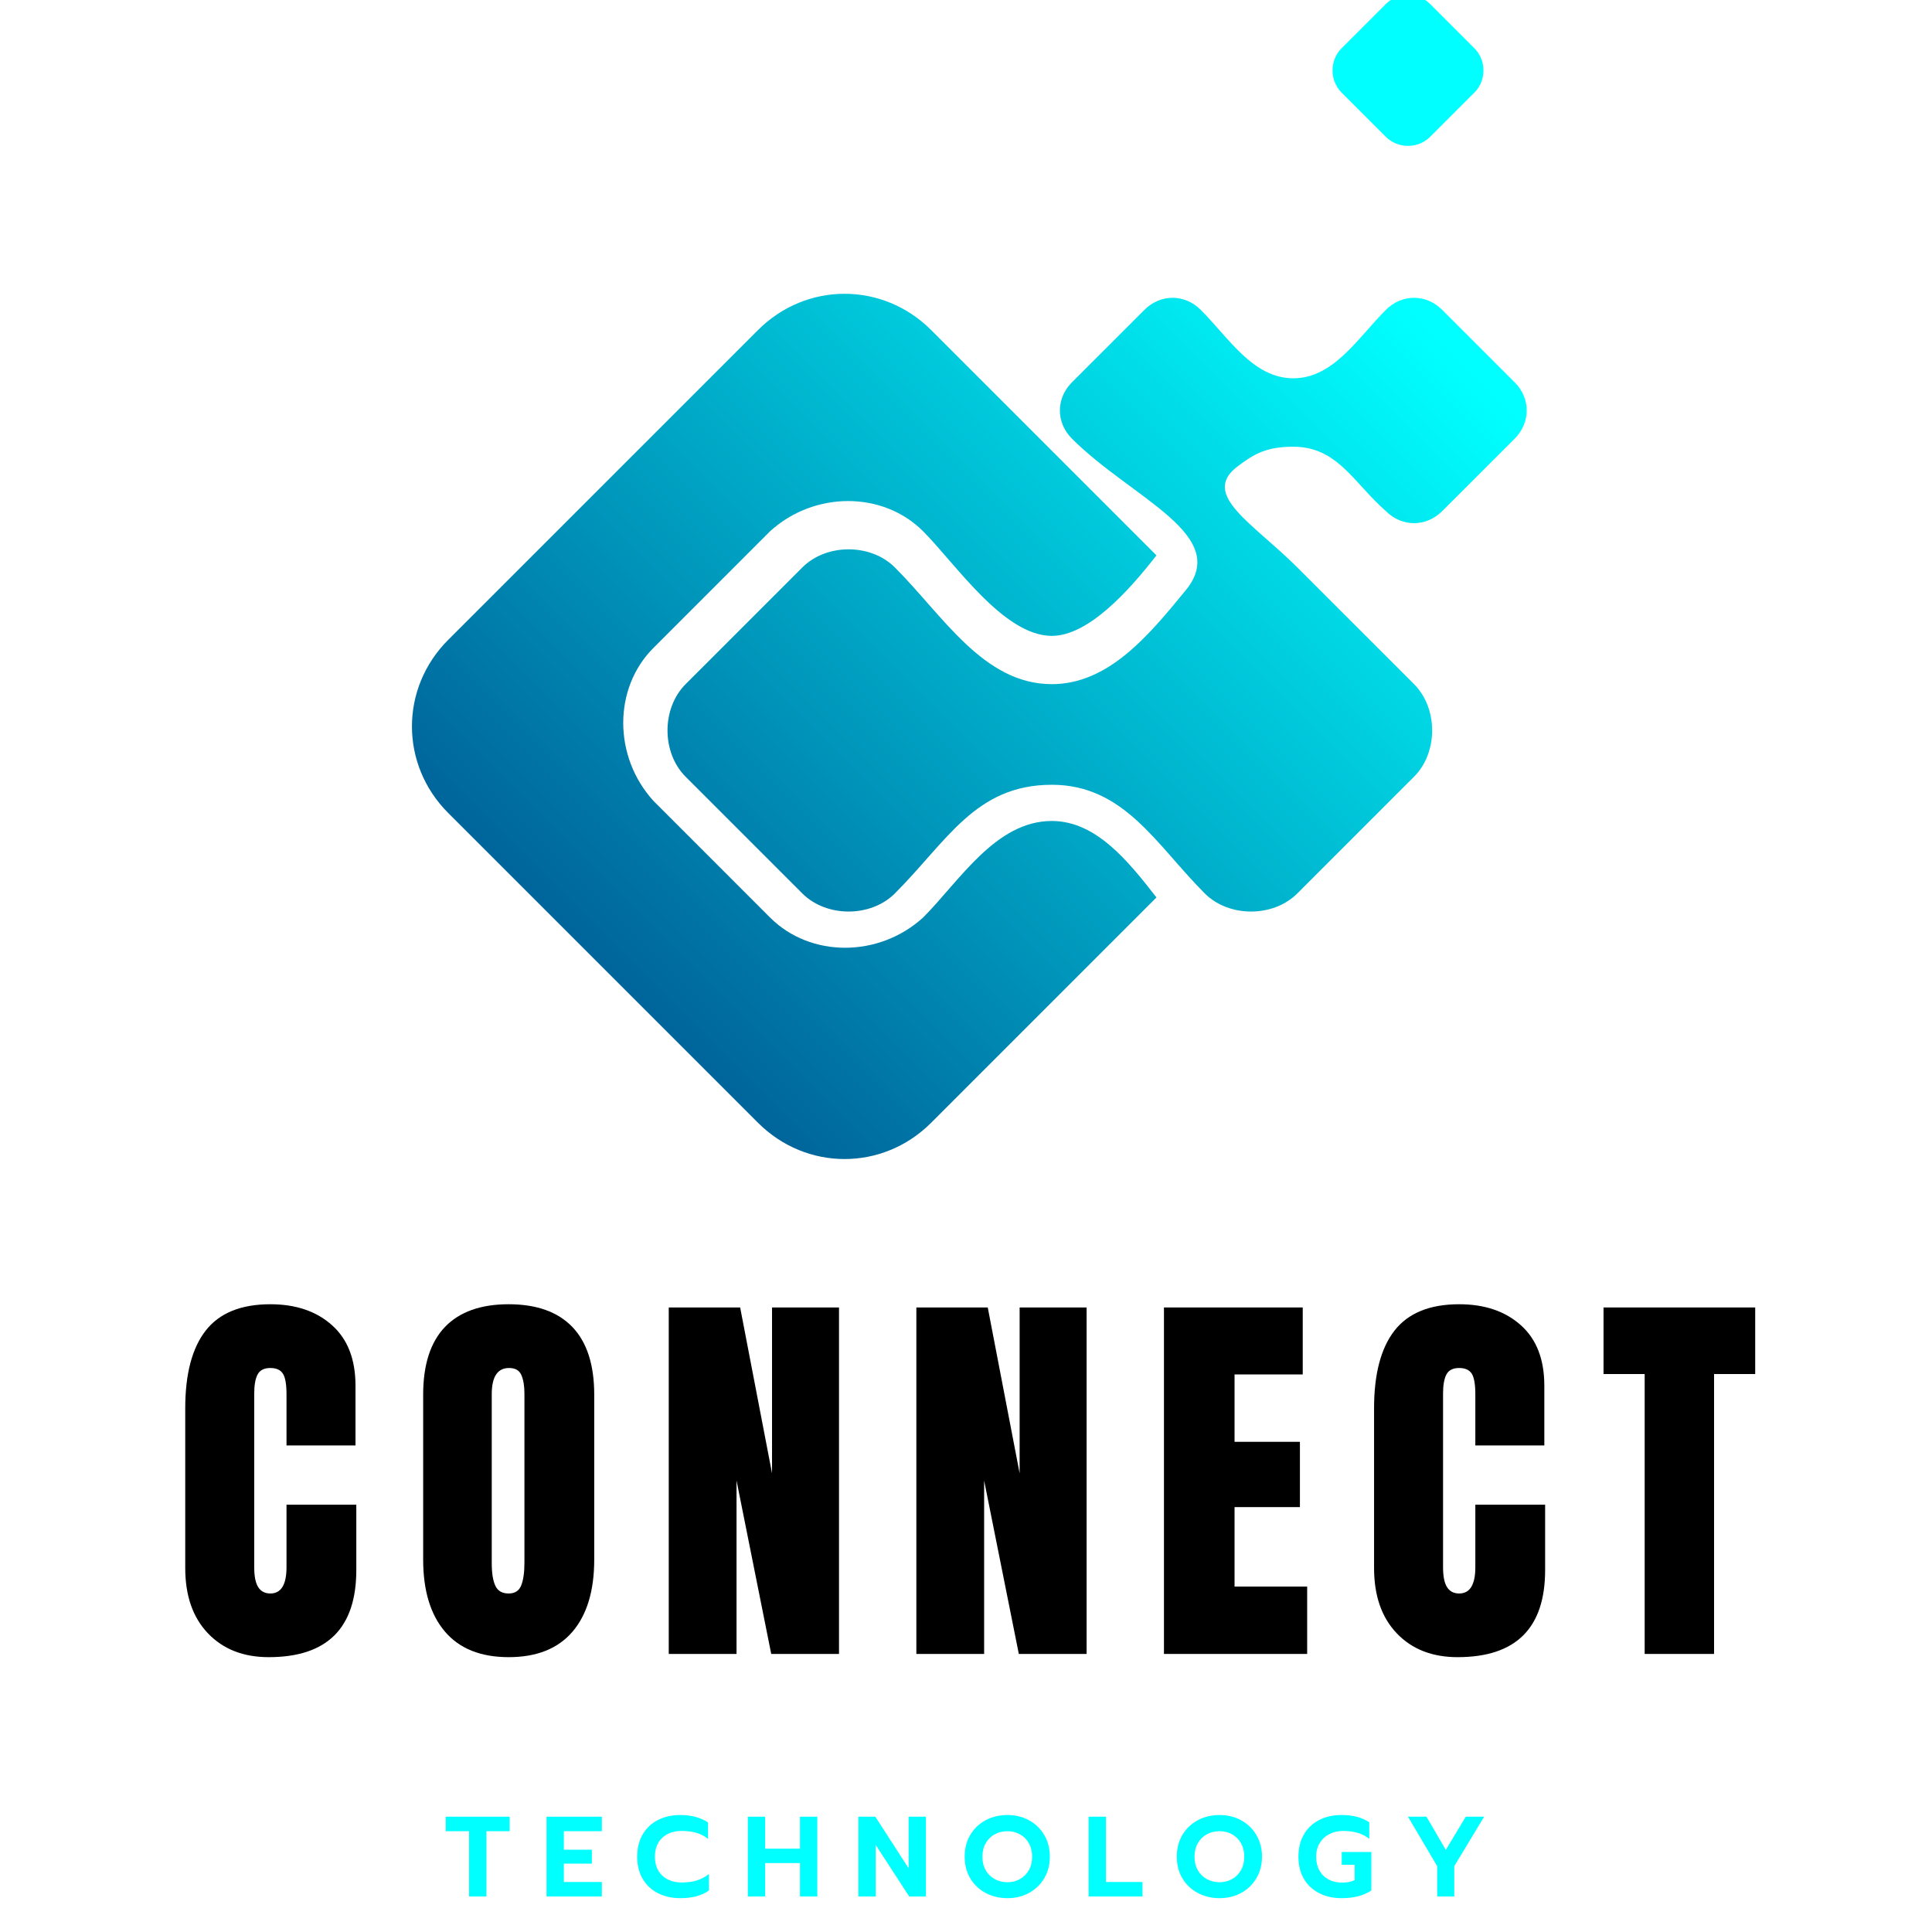 <svg xmlns="http://www.w3.org/2000/svg" xmlns:xlink="http://www.w3.org/1999/xlink" width="500" zoomAndPan="magnify" viewBox="0 0 375 375" height="500" preserveAspectRatio="xMidYMid meet" version="1.0"><defs><g/><clipPath id="9e33c68d66"><path d="M 79 0 L 297 0 L 297 225 L 79 225 Z M 79 0 " clip-rule="nonzero"/></clipPath><clipPath id="e5840ddea6"><path d="M 204.16 152.324 C 218.223 152.324 224.469 164.039 233.844 173.414 C 238.531 178.102 247.125 178.102 251.809 173.414 L 274.465 150.762 C 279.148 146.074 279.148 137.48 274.465 132.793 L 251.809 110.141 C 243.219 101.547 233.062 96.082 240.094 90.613 C 243.219 88.27 245.562 86.707 251.027 86.707 C 259.621 86.707 262.746 93.738 268.996 99.203 C 272.121 102.328 276.809 102.328 279.93 99.203 L 293.992 85.145 C 297.117 82.02 297.117 77.332 293.992 74.207 L 279.93 60.148 C 276.809 57.023 272.121 57.023 268.996 60.148 C 263.527 65.617 258.84 73.426 251.027 73.426 C 243.219 73.426 238.531 65.617 233.062 60.148 C 229.938 57.023 225.25 57.023 222.125 60.148 L 208.066 74.207 C 204.941 77.332 204.941 82.02 208.066 85.145 C 219.785 96.863 239.312 103.891 229.938 114.828 C 222.906 123.422 215.098 132.793 204.16 132.793 C 190.883 132.793 183.07 119.516 173.695 110.141 C 169.008 105.453 160.418 105.453 155.73 110.141 L 133.078 132.793 C 128.391 137.48 128.391 146.074 133.078 150.762 L 155.73 173.414 C 160.418 178.102 169.008 178.102 173.695 173.414 C 183.852 163.258 189.32 152.324 204.16 152.324 Z M 180.727 64.055 L 224.469 107.797 C 219.004 114.828 211.191 123.422 204.16 123.422 C 194.785 123.422 185.414 109.359 179.164 103.109 C 171.352 95.301 158.074 95.301 149.48 103.109 L 126.828 125.766 C 119.016 133.574 119.016 146.855 126.828 155.445 L 149.48 178.102 C 157.293 185.91 170.57 185.91 179.164 178.102 C 186.195 171.07 193.223 159.352 204.16 159.352 C 212.754 159.352 219.004 167.164 224.469 174.195 L 180.727 217.938 C 171.352 227.312 156.512 227.312 147.137 217.938 L 86.988 157.789 C 77.617 148.418 77.617 133.574 86.988 124.203 L 147.137 64.055 C 156.512 54.68 171.352 54.68 180.727 64.055 Z M 260.402 17.965 L 268.996 26.559 C 271.34 28.902 275.246 28.902 277.59 26.559 L 286.18 17.965 C 288.523 15.621 288.523 11.719 286.18 9.375 L 277.59 0.781 C 275.246 -1.562 271.34 -1.562 268.996 0.781 L 260.402 9.375 C 258.059 11.719 258.059 15.621 260.402 17.965 Z M 260.402 17.965 " clip-rule="evenodd"/></clipPath><linearGradient x1="0.115" gradientTransform="matrix(78.114, 0, 0, 78.114, 79.178, -0)" y1="3.025" x2="2.965" gradientUnits="userSpaceOnUse" y2="0.175" id="0964a3b6c0"><stop stop-opacity="1" stop-color="rgb(0%, 39.2%, 60.399%)" offset="0"/><stop stop-opacity="1" stop-color="rgb(0%, 39.2%, 60.399%)" offset="0.125"/><stop stop-opacity="1" stop-color="rgb(0%, 39.2%, 60.399%)" offset="0.156"/><stop stop-opacity="1" stop-color="rgb(0%, 39.281%, 60.451%)" offset="0.172"/><stop stop-opacity="1" stop-color="rgb(0%, 39.732%, 60.747%)" offset="0.176"/><stop stop-opacity="1" stop-color="rgb(0%, 40.105%, 60.989%)" offset="0.18"/><stop stop-opacity="1" stop-color="rgb(0%, 40.477%, 61.23%)" offset="0.184"/><stop stop-opacity="1" stop-color="rgb(0%, 40.849%, 61.473%)" offset="0.188"/><stop stop-opacity="1" stop-color="rgb(0%, 41.22%, 61.716%)" offset="0.191"/><stop stop-opacity="1" stop-color="rgb(0%, 41.592%, 61.958%)" offset="0.195"/><stop stop-opacity="1" stop-color="rgb(0%, 41.965%, 62.199%)" offset="0.199"/><stop stop-opacity="1" stop-color="rgb(0%, 42.337%, 62.442%)" offset="0.203"/><stop stop-opacity="1" stop-color="rgb(0%, 42.708%, 62.685%)" offset="0.207"/><stop stop-opacity="1" stop-color="rgb(0%, 43.08%, 62.927%)" offset="0.211"/><stop stop-opacity="1" stop-color="rgb(0%, 43.451%, 63.168%)" offset="0.215"/><stop stop-opacity="1" stop-color="rgb(0%, 43.823%, 63.411%)" offset="0.219"/><stop stop-opacity="1" stop-color="rgb(0%, 44.196%, 63.654%)" offset="0.223"/><stop stop-opacity="1" stop-color="rgb(0%, 44.568%, 63.896%)" offset="0.227"/><stop stop-opacity="1" stop-color="rgb(0%, 44.939%, 64.137%)" offset="0.23"/><stop stop-opacity="1" stop-color="rgb(0%, 45.311%, 64.38%)" offset="0.234"/><stop stop-opacity="1" stop-color="rgb(0%, 45.683%, 64.622%)" offset="0.238"/><stop stop-opacity="1" stop-color="rgb(0%, 46.056%, 64.865%)" offset="0.242"/><stop stop-opacity="1" stop-color="rgb(0%, 46.426%, 65.106%)" offset="0.246"/><stop stop-opacity="1" stop-color="rgb(0%, 46.799%, 65.349%)" offset="0.25"/><stop stop-opacity="1" stop-color="rgb(0%, 47.171%, 65.591%)" offset="0.254"/><stop stop-opacity="1" stop-color="rgb(0%, 47.543%, 65.834%)" offset="0.258"/><stop stop-opacity="1" stop-color="rgb(0%, 47.914%, 66.075%)" offset="0.262"/><stop stop-opacity="1" stop-color="rgb(0%, 48.286%, 66.318%)" offset="0.266"/><stop stop-opacity="1" stop-color="rgb(0%, 48.659%, 66.56%)" offset="0.27"/><stop stop-opacity="1" stop-color="rgb(0%, 49.031%, 66.803%)" offset="0.273"/><stop stop-opacity="1" stop-color="rgb(0%, 49.402%, 67.044%)" offset="0.277"/><stop stop-opacity="1" stop-color="rgb(0%, 49.774%, 67.287%)" offset="0.281"/><stop stop-opacity="1" stop-color="rgb(0%, 50.146%, 67.529%)" offset="0.285"/><stop stop-opacity="1" stop-color="rgb(0%, 50.519%, 67.772%)" offset="0.289"/><stop stop-opacity="1" stop-color="rgb(0%, 50.89%, 68.013%)" offset="0.293"/><stop stop-opacity="1" stop-color="rgb(0%, 51.262%, 68.256%)" offset="0.297"/><stop stop-opacity="1" stop-color="rgb(0%, 51.634%, 68.498%)" offset="0.301"/><stop stop-opacity="1" stop-color="rgb(0%, 52.007%, 68.741%)" offset="0.305"/><stop stop-opacity="1" stop-color="rgb(0%, 52.377%, 68.982%)" offset="0.309"/><stop stop-opacity="1" stop-color="rgb(0%, 52.75%, 69.225%)" offset="0.312"/><stop stop-opacity="1" stop-color="rgb(0%, 53.122%, 69.467%)" offset="0.316"/><stop stop-opacity="1" stop-color="rgb(0%, 53.494%, 69.71%)" offset="0.32"/><stop stop-opacity="1" stop-color="rgb(0%, 53.865%, 69.951%)" offset="0.324"/><stop stop-opacity="1" stop-color="rgb(0%, 54.237%, 70.193%)" offset="0.328"/><stop stop-opacity="1" stop-color="rgb(0%, 54.61%, 70.436%)" offset="0.332"/><stop stop-opacity="1" stop-color="rgb(0%, 54.982%, 70.679%)" offset="0.336"/><stop stop-opacity="1" stop-color="rgb(0%, 55.353%, 70.92%)" offset="0.34"/><stop stop-opacity="1" stop-color="rgb(0%, 55.725%, 71.162%)" offset="0.344"/><stop stop-opacity="1" stop-color="rgb(0%, 56.096%, 71.405%)" offset="0.348"/><stop stop-opacity="1" stop-color="rgb(0%, 56.468%, 71.648%)" offset="0.352"/><stop stop-opacity="1" stop-color="rgb(0%, 56.841%, 71.889%)" offset="0.355"/><stop stop-opacity="1" stop-color="rgb(0%, 57.213%, 72.131%)" offset="0.359"/><stop stop-opacity="1" stop-color="rgb(0%, 57.584%, 72.374%)" offset="0.363"/><stop stop-opacity="1" stop-color="rgb(0%, 57.956%, 72.617%)" offset="0.367"/><stop stop-opacity="1" stop-color="rgb(0%, 58.328%, 72.858%)" offset="0.371"/><stop stop-opacity="1" stop-color="rgb(0%, 58.701%, 73.1%)" offset="0.375"/><stop stop-opacity="1" stop-color="rgb(0%, 59.071%, 73.343%)" offset="0.379"/><stop stop-opacity="1" stop-color="rgb(0%, 59.444%, 73.586%)" offset="0.383"/><stop stop-opacity="1" stop-color="rgb(0%, 59.816%, 73.827%)" offset="0.387"/><stop stop-opacity="1" stop-color="rgb(0%, 60.188%, 74.069%)" offset="0.391"/><stop stop-opacity="1" stop-color="rgb(0%, 60.559%, 74.312%)" offset="0.395"/><stop stop-opacity="1" stop-color="rgb(0%, 60.931%, 74.554%)" offset="0.398"/><stop stop-opacity="1" stop-color="rgb(0%, 61.304%, 74.796%)" offset="0.402"/><stop stop-opacity="1" stop-color="rgb(0%, 61.676%, 75.038%)" offset="0.406"/><stop stop-opacity="1" stop-color="rgb(0%, 62.047%, 75.281%)" offset="0.41"/><stop stop-opacity="1" stop-color="rgb(0%, 62.419%, 75.523%)" offset="0.414"/><stop stop-opacity="1" stop-color="rgb(0%, 62.791%, 75.764%)" offset="0.418"/><stop stop-opacity="1" stop-color="rgb(0%, 63.164%, 76.007%)" offset="0.422"/><stop stop-opacity="1" stop-color="rgb(0%, 63.535%, 76.25%)" offset="0.426"/><stop stop-opacity="1" stop-color="rgb(0%, 63.907%, 76.492%)" offset="0.43"/><stop stop-opacity="1" stop-color="rgb(0%, 64.279%, 76.733%)" offset="0.434"/><stop stop-opacity="1" stop-color="rgb(0%, 64.651%, 76.976%)" offset="0.438"/><stop stop-opacity="1" stop-color="rgb(0%, 65.022%, 77.219%)" offset="0.441"/><stop stop-opacity="1" stop-color="rgb(0%, 65.395%, 77.461%)" offset="0.445"/><stop stop-opacity="1" stop-color="rgb(0%, 65.767%, 77.702%)" offset="0.449"/><stop stop-opacity="1" stop-color="rgb(0%, 66.139%, 77.945%)" offset="0.453"/><stop stop-opacity="1" stop-color="rgb(0%, 66.51%, 78.188%)" offset="0.457"/><stop stop-opacity="1" stop-color="rgb(0%, 66.882%, 78.43%)" offset="0.461"/><stop stop-opacity="1" stop-color="rgb(0%, 67.253%, 78.671%)" offset="0.465"/><stop stop-opacity="1" stop-color="rgb(0%, 67.625%, 78.914%)" offset="0.469"/><stop stop-opacity="1" stop-color="rgb(0%, 67.998%, 79.156%)" offset="0.473"/><stop stop-opacity="1" stop-color="rgb(0%, 68.37%, 79.399%)" offset="0.477"/><stop stop-opacity="1" stop-color="rgb(0%, 68.741%, 79.64%)" offset="0.48"/><stop stop-opacity="1" stop-color="rgb(0%, 69.113%, 79.883%)" offset="0.484"/><stop stop-opacity="1" stop-color="rgb(0%, 69.485%, 80.125%)" offset="0.488"/><stop stop-opacity="1" stop-color="rgb(0%, 69.858%, 80.368%)" offset="0.492"/><stop stop-opacity="1" stop-color="rgb(0%, 70.229%, 80.609%)" offset="0.496"/><stop stop-opacity="1" stop-color="rgb(0%, 70.601%, 80.852%)" offset="0.5"/><stop stop-opacity="1" stop-color="rgb(0%, 70.973%, 81.094%)" offset="0.504"/><stop stop-opacity="1" stop-color="rgb(0%, 71.346%, 81.337%)" offset="0.508"/><stop stop-opacity="1" stop-color="rgb(0%, 71.716%, 81.578%)" offset="0.512"/><stop stop-opacity="1" stop-color="rgb(0%, 72.089%, 81.821%)" offset="0.516"/><stop stop-opacity="1" stop-color="rgb(0%, 72.461%, 82.063%)" offset="0.52"/><stop stop-opacity="1" stop-color="rgb(0%, 72.833%, 82.306%)" offset="0.523"/><stop stop-opacity="1" stop-color="rgb(0%, 73.204%, 82.547%)" offset="0.527"/><stop stop-opacity="1" stop-color="rgb(0%, 73.576%, 82.79%)" offset="0.531"/><stop stop-opacity="1" stop-color="rgb(0%, 73.949%, 83.032%)" offset="0.535"/><stop stop-opacity="1" stop-color="rgb(0%, 74.321%, 83.275%)" offset="0.539"/><stop stop-opacity="1" stop-color="rgb(0%, 74.692%, 83.516%)" offset="0.543"/><stop stop-opacity="1" stop-color="rgb(0%, 75.064%, 83.759%)" offset="0.547"/><stop stop-opacity="1" stop-color="rgb(0%, 75.436%, 84.001%)" offset="0.551"/><stop stop-opacity="1" stop-color="rgb(0%, 75.809%, 84.244%)" offset="0.555"/><stop stop-opacity="1" stop-color="rgb(0%, 76.18%, 84.485%)" offset="0.559"/><stop stop-opacity="1" stop-color="rgb(0%, 76.552%, 84.727%)" offset="0.562"/><stop stop-opacity="1" stop-color="rgb(0%, 76.924%, 84.97%)" offset="0.566"/><stop stop-opacity="1" stop-color="rgb(0%, 77.296%, 85.213%)" offset="0.57"/><stop stop-opacity="1" stop-color="rgb(0%, 77.667%, 85.454%)" offset="0.574"/><stop stop-opacity="1" stop-color="rgb(0%, 78.04%, 85.696%)" offset="0.578"/><stop stop-opacity="1" stop-color="rgb(0%, 78.412%, 85.939%)" offset="0.582"/><stop stop-opacity="1" stop-color="rgb(0%, 78.784%, 86.182%)" offset="0.586"/><stop stop-opacity="1" stop-color="rgb(0%, 79.155%, 86.423%)" offset="0.59"/><stop stop-opacity="1" stop-color="rgb(0%, 79.527%, 86.665%)" offset="0.594"/><stop stop-opacity="1" stop-color="rgb(0%, 79.898%, 86.908%)" offset="0.598"/><stop stop-opacity="1" stop-color="rgb(0%, 80.27%, 87.151%)" offset="0.602"/><stop stop-opacity="1" stop-color="rgb(0%, 80.643%, 87.392%)" offset="0.605"/><stop stop-opacity="1" stop-color="rgb(0%, 81.015%, 87.634%)" offset="0.609"/><stop stop-opacity="1" stop-color="rgb(0%, 81.386%, 87.877%)" offset="0.613"/><stop stop-opacity="1" stop-color="rgb(0%, 81.758%, 88.12%)" offset="0.617"/><stop stop-opacity="1" stop-color="rgb(0%, 82.13%, 88.361%)" offset="0.621"/><stop stop-opacity="1" stop-color="rgb(0%, 82.503%, 88.603%)" offset="0.625"/><stop stop-opacity="1" stop-color="rgb(0%, 82.874%, 88.846%)" offset="0.629"/><stop stop-opacity="1" stop-color="rgb(0%, 83.246%, 89.088%)" offset="0.633"/><stop stop-opacity="1" stop-color="rgb(0%, 83.618%, 89.33%)" offset="0.637"/><stop stop-opacity="1" stop-color="rgb(0%, 83.99%, 89.572%)" offset="0.641"/><stop stop-opacity="1" stop-color="rgb(0%, 84.361%, 89.815%)" offset="0.645"/><stop stop-opacity="1" stop-color="rgb(0%, 84.734%, 90.057%)" offset="0.648"/><stop stop-opacity="1" stop-color="rgb(0%, 85.106%, 90.298%)" offset="0.652"/><stop stop-opacity="1" stop-color="rgb(0%, 85.478%, 90.541%)" offset="0.656"/><stop stop-opacity="1" stop-color="rgb(0%, 85.849%, 90.784%)" offset="0.66"/><stop stop-opacity="1" stop-color="rgb(0%, 86.221%, 91.026%)" offset="0.664"/><stop stop-opacity="1" stop-color="rgb(0%, 86.594%, 91.267%)" offset="0.668"/><stop stop-opacity="1" stop-color="rgb(0%, 86.966%, 91.51%)" offset="0.672"/><stop stop-opacity="1" stop-color="rgb(0%, 87.337%, 91.753%)" offset="0.676"/><stop stop-opacity="1" stop-color="rgb(0%, 87.709%, 91.995%)" offset="0.68"/><stop stop-opacity="1" stop-color="rgb(0%, 88.081%, 92.236%)" offset="0.684"/><stop stop-opacity="1" stop-color="rgb(0%, 88.454%, 92.479%)" offset="0.688"/><stop stop-opacity="1" stop-color="rgb(0%, 88.824%, 92.722%)" offset="0.691"/><stop stop-opacity="1" stop-color="rgb(0%, 89.197%, 92.964%)" offset="0.695"/><stop stop-opacity="1" stop-color="rgb(0%, 89.569%, 93.205%)" offset="0.699"/><stop stop-opacity="1" stop-color="rgb(0%, 89.941%, 93.448%)" offset="0.703"/><stop stop-opacity="1" stop-color="rgb(0%, 90.312%, 93.69%)" offset="0.707"/><stop stop-opacity="1" stop-color="rgb(0%, 90.685%, 93.933%)" offset="0.711"/><stop stop-opacity="1" stop-color="rgb(0%, 91.055%, 94.174%)" offset="0.715"/><stop stop-opacity="1" stop-color="rgb(0%, 91.428%, 94.417%)" offset="0.719"/><stop stop-opacity="1" stop-color="rgb(0%, 91.8%, 94.659%)" offset="0.723"/><stop stop-opacity="1" stop-color="rgb(0%, 92.172%, 94.902%)" offset="0.727"/><stop stop-opacity="1" stop-color="rgb(0%, 92.543%, 95.143%)" offset="0.73"/><stop stop-opacity="1" stop-color="rgb(0%, 92.915%, 95.386%)" offset="0.734"/><stop stop-opacity="1" stop-color="rgb(0%, 93.288%, 95.628%)" offset="0.738"/><stop stop-opacity="1" stop-color="rgb(0%, 93.66%, 95.871%)" offset="0.742"/><stop stop-opacity="1" stop-color="rgb(0%, 94.031%, 96.112%)" offset="0.746"/><stop stop-opacity="1" stop-color="rgb(0%, 94.403%, 96.355%)" offset="0.75"/><stop stop-opacity="1" stop-color="rgb(0%, 94.775%, 96.597%)" offset="0.754"/><stop stop-opacity="1" stop-color="rgb(0%, 95.148%, 96.84%)" offset="0.758"/><stop stop-opacity="1" stop-color="rgb(0%, 95.518%, 97.081%)" offset="0.762"/><stop stop-opacity="1" stop-color="rgb(0%, 95.891%, 97.324%)" offset="0.766"/><stop stop-opacity="1" stop-color="rgb(0%, 96.263%, 97.566%)" offset="0.77"/><stop stop-opacity="1" stop-color="rgb(0%, 96.635%, 97.809%)" offset="0.773"/><stop stop-opacity="1" stop-color="rgb(0%, 97.006%, 98.05%)" offset="0.777"/><stop stop-opacity="1" stop-color="rgb(0%, 97.379%, 98.293%)" offset="0.781"/><stop stop-opacity="1" stop-color="rgb(0%, 97.751%, 98.535%)" offset="0.785"/><stop stop-opacity="1" stop-color="rgb(0%, 98.123%, 98.778%)" offset="0.789"/><stop stop-opacity="1" stop-color="rgb(0%, 98.494%, 99.019%)" offset="0.793"/><stop stop-opacity="1" stop-color="rgb(0%, 98.866%, 99.261%)" offset="0.797"/><stop stop-opacity="1" stop-color="rgb(0%, 99.239%, 99.504%)" offset="0.801"/><stop stop-opacity="1" stop-color="rgb(0%, 99.611%, 99.747%)" offset="0.805"/><stop stop-opacity="1" stop-color="rgb(0%, 99.805%, 99.873%)" offset="0.812"/><stop stop-opacity="1" stop-color="rgb(0%, 100%, 100%)" offset="0.875"/><stop stop-opacity="1" stop-color="rgb(0%, 100%, 100%)" offset="1"/></linearGradient></defs><g clip-path="url(#9e33c68d66)"><g clip-path="url(#e5840ddea6)"><path fill="url(#0964a3b6c0)" d="M 77.617 0 L 77.617 225.75 L 297.117 225.75 L 297.117 0 Z M 77.617 0 " fill-rule="nonzero"/></g></g><g fill="#000000" fill-opacity="1"><g transform="translate(33.533, 321.028)"><g><path d="M 18.625 0.625 C 13.719 0.625 9.789 -0.91 6.844 -3.984 C 3.895 -7.066 2.422 -11.297 2.422 -16.672 L 2.422 -47.672 C 2.422 -54.348 3.75 -59.383 6.406 -62.781 C 9.07 -66.176 13.25 -67.875 18.938 -67.875 C 23.895 -67.875 27.891 -66.516 30.922 -63.797 C 33.953 -61.086 35.469 -57.176 35.469 -52.062 L 35.469 -40.469 L 22.078 -40.469 L 22.078 -50.406 C 22.078 -52.344 21.844 -53.676 21.375 -54.406 C 20.906 -55.133 20.094 -55.5 18.938 -55.5 C 17.738 -55.5 16.914 -55.082 16.469 -54.25 C 16.031 -53.414 15.812 -52.188 15.812 -50.562 L 15.812 -16.828 C 15.812 -15.055 16.07 -13.766 16.594 -12.953 C 17.113 -12.141 17.895 -11.734 18.938 -11.734 C 21.031 -11.734 22.078 -13.43 22.078 -16.828 L 22.078 -28.969 L 35.625 -28.969 L 35.625 -16.281 C 35.625 -5.008 29.957 0.625 18.625 0.625 Z M 18.625 0.625 "/></g></g></g><g fill="#000000" fill-opacity="1"><g transform="translate(79.714, 321.028)"><g><path d="M 19.016 0.625 C 13.586 0.625 9.461 -1.031 6.641 -4.344 C 3.828 -7.656 2.422 -12.312 2.422 -18.312 L 2.422 -50.328 C 2.422 -56.129 3.828 -60.504 6.641 -63.453 C 9.461 -66.398 13.586 -67.875 19.016 -67.875 C 24.441 -67.875 28.566 -66.398 31.391 -63.453 C 34.211 -60.504 35.625 -56.129 35.625 -50.328 L 35.625 -18.312 C 35.625 -12.258 34.211 -7.586 31.391 -4.297 C 28.566 -1.016 24.441 0.625 19.016 0.625 Z M 19.016 -11.734 C 20.223 -11.734 21.035 -12.254 21.453 -13.297 C 21.867 -14.348 22.078 -15.812 22.078 -17.688 L 22.078 -50.562 C 22.078 -52.031 21.879 -53.219 21.484 -54.125 C 21.098 -55.039 20.301 -55.5 19.094 -55.5 C 16.852 -55.5 15.734 -53.801 15.734 -50.406 L 15.734 -17.609 C 15.734 -15.68 15.969 -14.219 16.438 -13.219 C 16.906 -12.227 17.766 -11.734 19.016 -11.734 Z M 19.016 -11.734 "/></g></g></g><g fill="#000000" fill-opacity="1"><g transform="translate(126.835, 321.028)"><g><path d="M 2.969 0 L 2.969 -67.25 L 16.828 -67.25 L 23.016 -35.062 L 23.016 -67.25 L 36.016 -67.25 L 36.016 0 L 22.859 0 L 16.125 -33.656 L 16.125 0 Z M 2.969 0 "/></g></g></g><g fill="#000000" fill-opacity="1"><g transform="translate(174.894, 321.028)"><g><path d="M 2.969 0 L 2.969 -67.25 L 16.828 -67.25 L 23.016 -35.062 L 23.016 -67.25 L 36.016 -67.25 L 36.016 0 L 22.859 0 L 16.125 -33.656 L 16.125 0 Z M 2.969 0 "/></g></g></g><g fill="#000000" fill-opacity="1"><g transform="translate(222.954, 321.028)"><g><path d="M 2.969 0 L 2.969 -67.25 L 29.906 -67.25 L 29.906 -54.25 L 16.672 -54.25 L 16.672 -41.172 L 29.359 -41.172 L 29.359 -28.5 L 16.672 -28.5 L 16.672 -13.078 L 30.766 -13.078 L 30.766 0 Z M 2.969 0 "/></g></g></g><g fill="#000000" fill-opacity="1"><g transform="translate(264.283, 321.028)"><g><path d="M 18.625 0.625 C 13.719 0.625 9.789 -0.91 6.844 -3.984 C 3.895 -7.066 2.422 -11.297 2.422 -16.672 L 2.422 -47.672 C 2.422 -54.348 3.75 -59.383 6.406 -62.781 C 9.07 -66.176 13.25 -67.875 18.938 -67.875 C 23.895 -67.875 27.891 -66.516 30.922 -63.797 C 33.953 -61.086 35.469 -57.176 35.469 -52.062 L 35.469 -40.469 L 22.078 -40.469 L 22.078 -50.406 C 22.078 -52.344 21.844 -53.676 21.375 -54.406 C 20.906 -55.133 20.094 -55.5 18.938 -55.5 C 17.738 -55.5 16.914 -55.082 16.469 -54.25 C 16.031 -53.414 15.812 -52.188 15.812 -50.562 L 15.812 -16.828 C 15.812 -15.055 16.07 -13.766 16.594 -12.953 C 17.113 -12.141 17.895 -11.734 18.938 -11.734 C 21.031 -11.734 22.078 -13.43 22.078 -16.828 L 22.078 -28.969 L 35.625 -28.969 L 35.625 -16.281 C 35.625 -5.008 29.957 0.625 18.625 0.625 Z M 18.625 0.625 "/></g></g></g><g fill="#000000" fill-opacity="1"><g transform="translate(310.464, 321.028)"><g><path d="M 8.766 0 L 8.766 -54.328 L 0.781 -54.328 L 0.781 -67.25 L 30.219 -67.25 L 30.219 -54.328 L 22.234 -54.328 L 22.234 0 Z M 8.766 0 "/></g></g></g><g fill="#00ffff" fill-opacity="1"><g transform="translate(86.188, 368.106)"><g><path d="M 4.859 -12.672 L 0.328 -12.672 L 0.328 -15.484 L 12.734 -15.484 L 12.734 -12.672 L 8.219 -12.672 L 8.219 0 L 4.859 0 Z M 4.859 -12.672 "/></g></g></g><g fill="#00ffff" fill-opacity="1"><g transform="translate(104.926, 368.106)"><g><path d="M 1.156 -15.484 L 11.891 -15.484 L 11.891 -12.672 L 4.516 -12.672 L 4.516 -9.078 L 9.953 -9.078 L 9.953 -6.375 L 4.516 -6.375 L 4.516 -2.812 L 11.891 -2.812 L 11.891 0 L 1.156 0 Z M 1.156 -15.484 "/></g></g></g><g fill="#00ffff" fill-opacity="1"><g transform="translate(122.977, 368.106)"><g><path d="M 9.078 0.328 C 7.43 0.328 5.973 0 4.703 -0.656 C 3.43 -1.312 2.445 -2.242 1.75 -3.453 C 1.051 -4.66 0.703 -6.086 0.703 -7.734 C 0.703 -9.367 1.051 -10.797 1.75 -12.016 C 2.445 -13.234 3.43 -14.172 4.703 -14.828 C 5.973 -15.484 7.43 -15.812 9.078 -15.812 C 11.223 -15.812 13.016 -15.328 14.453 -14.359 L 14.453 -11.172 C 13.797 -11.711 13.051 -12.102 12.219 -12.344 C 11.383 -12.594 10.438 -12.719 9.375 -12.719 C 7.758 -12.719 6.484 -12.27 5.547 -11.375 C 4.609 -10.477 4.141 -9.266 4.141 -7.734 C 4.141 -6.18 4.613 -4.957 5.562 -4.062 C 6.508 -3.164 7.781 -2.719 9.375 -2.719 C 10.469 -2.719 11.43 -2.848 12.266 -3.109 C 13.109 -3.367 13.895 -3.785 14.625 -4.359 L 14.625 -1.172 C 13.258 -0.172 11.41 0.328 9.078 0.328 Z M 9.078 0.328 "/></g></g></g><g fill="#00ffff" fill-opacity="1"><g transform="translate(143.995, 368.106)"><g><path d="M 1.156 -15.484 L 4.516 -15.484 L 4.516 -9.281 L 11.281 -9.281 L 11.281 -15.484 L 14.641 -15.484 L 14.641 0 L 11.281 0 L 11.281 -6.484 L 4.516 -6.484 L 4.516 0 L 1.156 0 Z M 1.156 -15.484 "/></g></g></g><g fill="#00ffff" fill-opacity="1"><g transform="translate(165.456, 368.106)"><g><path d="M 1.156 -15.484 L 4.438 -15.484 L 10.906 -5.469 L 10.906 -15.484 L 14.266 -15.484 L 14.266 0 L 11.016 0 L 4.516 -10.016 L 4.516 0 L 1.156 0 Z M 1.156 -15.484 "/></g></g></g><g fill="#00ffff" fill-opacity="1"><g transform="translate(186.54, 368.106)"><g><path d="M 9 0.328 C 7.445 0.328 6.035 -0.008 4.766 -0.688 C 3.504 -1.363 2.508 -2.312 1.781 -3.531 C 1.062 -4.75 0.703 -6.148 0.703 -7.734 C 0.703 -9.316 1.062 -10.719 1.781 -11.938 C 2.508 -13.164 3.504 -14.117 4.766 -14.797 C 6.035 -15.473 7.445 -15.812 9 -15.812 C 10.551 -15.812 11.945 -15.473 13.188 -14.797 C 14.438 -14.117 15.422 -13.164 16.141 -11.938 C 16.867 -10.719 17.234 -9.316 17.234 -7.734 C 17.234 -6.148 16.867 -4.75 16.141 -3.531 C 15.422 -2.312 14.438 -1.363 13.188 -0.688 C 11.945 -0.008 10.551 0.328 9 0.328 Z M 9 -2.766 C 9.883 -2.766 10.691 -2.969 11.422 -3.375 C 12.148 -3.781 12.727 -4.352 13.156 -5.094 C 13.582 -5.844 13.797 -6.723 13.797 -7.734 C 13.797 -8.723 13.586 -9.586 13.172 -10.328 C 12.754 -11.078 12.176 -11.656 11.438 -12.062 C 10.707 -12.469 9.895 -12.672 9 -12.672 C 8.082 -12.672 7.254 -12.469 6.516 -12.062 C 5.785 -11.656 5.207 -11.078 4.781 -10.328 C 4.352 -9.586 4.141 -8.723 4.141 -7.734 C 4.141 -6.723 4.352 -5.844 4.781 -5.094 C 5.207 -4.352 5.789 -3.781 6.531 -3.375 C 7.27 -2.969 8.094 -2.766 9 -2.766 Z M 9 -2.766 "/></g></g></g><g fill="#00ffff" fill-opacity="1"><g transform="translate(210.149, 368.106)"><g><path d="M 1.156 -15.484 L 4.516 -15.484 L 4.516 -2.812 L 11.609 -2.812 L 11.609 0 L 1.156 0 Z M 1.156 -15.484 "/></g></g></g><g fill="#00ffff" fill-opacity="1"><g transform="translate(227.713, 368.106)"><g><path d="M 9 0.328 C 7.445 0.328 6.035 -0.008 4.766 -0.688 C 3.504 -1.363 2.508 -2.312 1.781 -3.531 C 1.062 -4.75 0.703 -6.148 0.703 -7.734 C 0.703 -9.316 1.062 -10.719 1.781 -11.938 C 2.508 -13.164 3.504 -14.117 4.766 -14.797 C 6.035 -15.473 7.445 -15.812 9 -15.812 C 10.551 -15.812 11.945 -15.473 13.188 -14.797 C 14.438 -14.117 15.422 -13.164 16.141 -11.938 C 16.867 -10.719 17.234 -9.316 17.234 -7.734 C 17.234 -6.148 16.867 -4.75 16.141 -3.531 C 15.422 -2.312 14.438 -1.363 13.188 -0.688 C 11.945 -0.008 10.551 0.328 9 0.328 Z M 9 -2.766 C 9.883 -2.766 10.691 -2.969 11.422 -3.375 C 12.148 -3.781 12.727 -4.352 13.156 -5.094 C 13.582 -5.844 13.797 -6.723 13.797 -7.734 C 13.797 -8.723 13.586 -9.586 13.172 -10.328 C 12.754 -11.078 12.176 -11.656 11.438 -12.062 C 10.707 -12.469 9.895 -12.672 9 -12.672 C 8.082 -12.672 7.254 -12.469 6.516 -12.062 C 5.785 -11.656 5.207 -11.078 4.781 -10.328 C 4.352 -9.586 4.141 -8.723 4.141 -7.734 C 4.141 -6.723 4.352 -5.844 4.781 -5.094 C 5.207 -4.352 5.789 -3.781 6.531 -3.375 C 7.27 -2.969 8.094 -2.766 9 -2.766 Z M 9 -2.766 "/></g></g></g><g fill="#00ffff" fill-opacity="1"><g transform="translate(251.322, 368.106)"><g><path d="M 9.078 0.328 C 7.43 0.328 5.973 0 4.703 -0.656 C 3.43 -1.312 2.445 -2.242 1.75 -3.453 C 1.051 -4.66 0.703 -6.086 0.703 -7.734 C 0.703 -9.367 1.051 -10.797 1.75 -12.016 C 2.445 -13.234 3.43 -14.172 4.703 -14.828 C 5.973 -15.484 7.43 -15.812 9.078 -15.812 C 10.203 -15.812 11.195 -15.695 12.062 -15.469 C 12.926 -15.238 13.723 -14.883 14.453 -14.406 L 14.453 -11.188 C 13.797 -11.719 13.051 -12.102 12.219 -12.344 C 11.383 -12.594 10.438 -12.719 9.375 -12.719 C 8.383 -12.719 7.492 -12.516 6.703 -12.109 C 5.91 -11.703 5.285 -11.117 4.828 -10.359 C 4.367 -9.609 4.141 -8.734 4.141 -7.734 C 4.141 -6.711 4.348 -5.82 4.766 -5.062 C 5.191 -4.301 5.785 -3.711 6.547 -3.297 C 7.316 -2.891 8.207 -2.688 9.219 -2.688 C 10.133 -2.688 10.93 -2.848 11.609 -3.172 L 11.609 -6.156 L 9.109 -6.156 L 9.109 -8.641 L 14.859 -8.641 L 14.859 -1.172 C 13.398 -0.172 11.473 0.328 9.078 0.328 Z M 9.078 0.328 "/></g></g></g><g fill="#00ffff" fill-opacity="1"><g transform="translate(272.583, 368.106)"><g><path d="M 6.375 -5.891 L 0.703 -15.484 L 4.297 -15.484 L 8.047 -9.047 L 11.922 -15.484 L 15.484 -15.484 L 9.688 -5.891 L 9.688 0 L 6.375 0 Z M 6.375 -5.891 "/></g></g></g></svg>